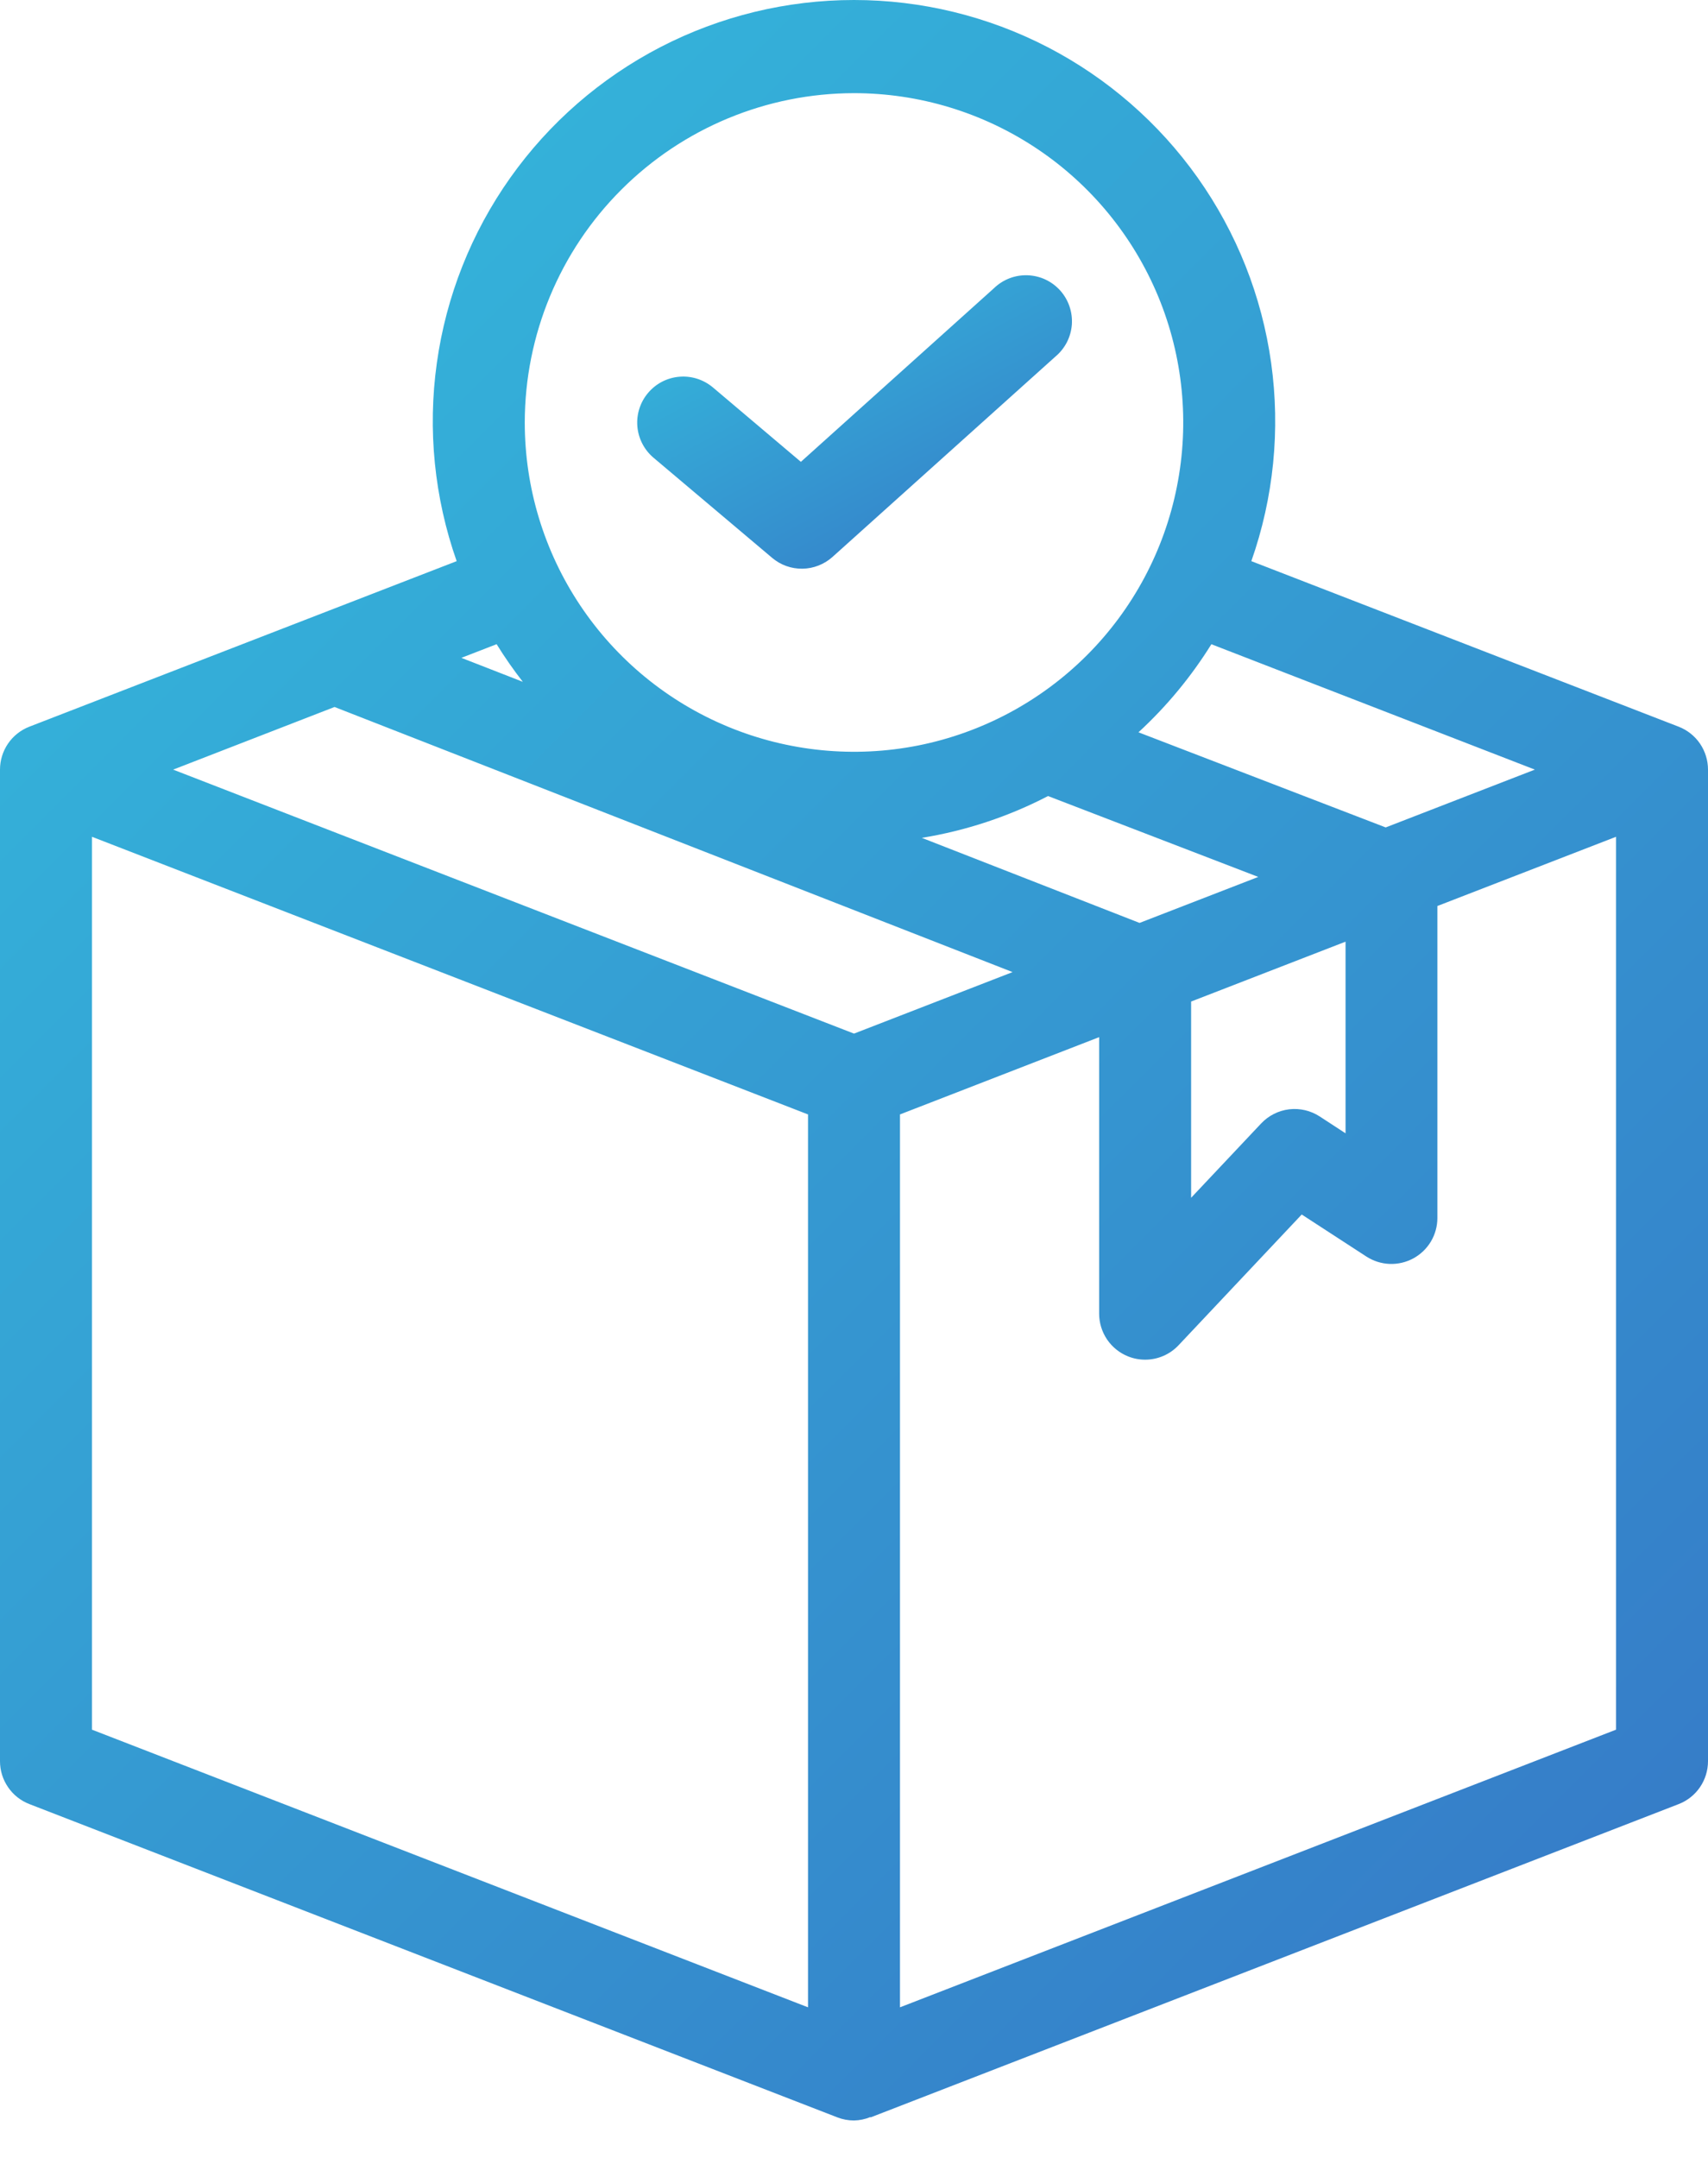 <svg width="38" height="48" viewBox="0 0 38 48" fill="none" xmlns="http://www.w3.org/2000/svg">
<path d="M37.349 16.165L27.84 12.482C28.337 11.069 28.488 9.557 28.281 8.074C28.074 6.59 27.514 5.178 26.648 3.955C25.782 2.733 24.636 1.736 23.305 1.047C21.974 0.359 20.498 0 19 0C17.502 0 16.026 0.359 14.695 1.047C13.364 1.736 12.218 2.733 11.352 3.955C10.486 5.178 9.926 6.59 9.719 8.074C9.511 9.557 9.663 11.069 10.16 12.482L0.651 16.165C0.459 16.24 0.294 16.371 0.178 16.541C0.062 16.712 -7.77867e-05 16.913 7.30905e-08 17.119V39.175C-5.81987e-05 39.382 0.062 39.583 0.179 39.753C0.295 39.924 0.461 40.055 0.653 40.129L18.63 47.098C18.748 47.144 18.873 47.167 19 47.167C19.125 47.164 19.249 47.139 19.365 47.091L19.37 47.098L37.349 40.129C37.541 40.054 37.706 39.923 37.822 39.753C37.938 39.583 38 39.381 38 39.175V17.119C38 16.913 37.938 16.712 37.822 16.541C37.706 16.371 37.541 16.24 37.349 16.165ZM34.148 17.119L30.829 18.405L25.329 16.289C25.956 15.712 26.501 15.053 26.951 14.33L34.148 17.119ZM23.317 17.707L27.994 19.506L25.353 20.529L20.509 18.637C21.488 18.478 22.436 18.165 23.317 17.707ZM26.5 22.278L29.936 20.946V25.209L29.361 24.834C29.16 24.703 28.919 24.647 28.681 24.675C28.443 24.704 28.223 24.815 28.058 24.99L26.5 26.643V22.278ZM19 2.072C20.449 2.072 21.865 2.502 23.07 3.307C24.274 4.111 25.213 5.256 25.768 6.594C26.322 7.933 26.467 9.405 26.184 10.826C25.902 12.247 25.204 13.553 24.18 14.577C23.155 15.601 21.85 16.299 20.429 16.582C19.008 16.864 17.535 16.719 16.197 16.165C14.858 15.611 13.714 14.672 12.909 13.467C12.104 12.262 11.675 10.846 11.675 9.397C11.677 7.455 12.449 5.593 13.823 4.22C15.196 2.847 17.058 2.074 19 2.072ZM11.634 15.167L10.265 14.633L11.049 14.329C11.228 14.619 11.424 14.9 11.634 15.169V15.167ZM7.443 15.726L22.528 21.623L19 22.991L3.852 17.119L7.443 15.726ZM2.046 38.474V18.613L17.977 24.789V44.65L2.046 38.474ZM20.023 44.65V24.789L24.454 23.07V29.221C24.454 29.426 24.516 29.626 24.631 29.796C24.746 29.965 24.909 30.096 25.1 30.172C25.22 30.22 25.348 30.244 25.477 30.244C25.616 30.244 25.755 30.216 25.883 30.16C26.011 30.105 26.126 30.024 26.222 29.922L28.961 27.015L30.401 27.951C30.555 28.05 30.733 28.107 30.917 28.114C31.101 28.121 31.283 28.078 31.444 27.991C31.606 27.903 31.741 27.773 31.835 27.616C31.929 27.458 31.979 27.277 31.979 27.094V20.153L35.954 18.613V38.474L20.023 44.65Z" fill="url(#paint0_linear)"/>
<path d="M17.178 12.408C17.366 12.568 17.607 12.654 17.854 12.65C18.101 12.646 18.338 12.553 18.522 12.388L23.484 7.929C23.589 7.841 23.675 7.732 23.738 7.61C23.8 7.487 23.837 7.354 23.847 7.217C23.856 7.08 23.838 6.942 23.793 6.812C23.749 6.683 23.678 6.563 23.587 6.461C23.495 6.359 23.383 6.276 23.259 6.218C23.134 6.16 23 6.128 22.862 6.123C22.725 6.118 22.588 6.141 22.46 6.19C22.332 6.239 22.215 6.314 22.116 6.409L17.818 10.273L15.861 8.618C15.653 8.443 15.385 8.357 15.115 8.38C14.844 8.402 14.594 8.532 14.419 8.739C14.243 8.946 14.158 9.214 14.18 9.485C14.203 9.755 14.332 10.006 14.539 10.181L17.178 12.408Z" fill="url(#paint1_linear)"/>
<defs>
<linearGradient id="paint0_linear" x1="-41.632" y1="-83.972" x2="89.493" y2="47.364" gradientUnits="userSpaceOnUse">
<stop offset="0.177" stop-color="#32FFF3"/>
<stop offset="1" stop-color="#374CB8"/>
</linearGradient>
<linearGradient id="paint1_linear" x1="3.58" y1="-5.499" x2="18.799" y2="22.535" gradientUnits="userSpaceOnUse">
<stop offset="0.177" stop-color="#32FFF3"/>
<stop offset="1" stop-color="#374CB8"/>
</linearGradient>
</defs>
</svg>
